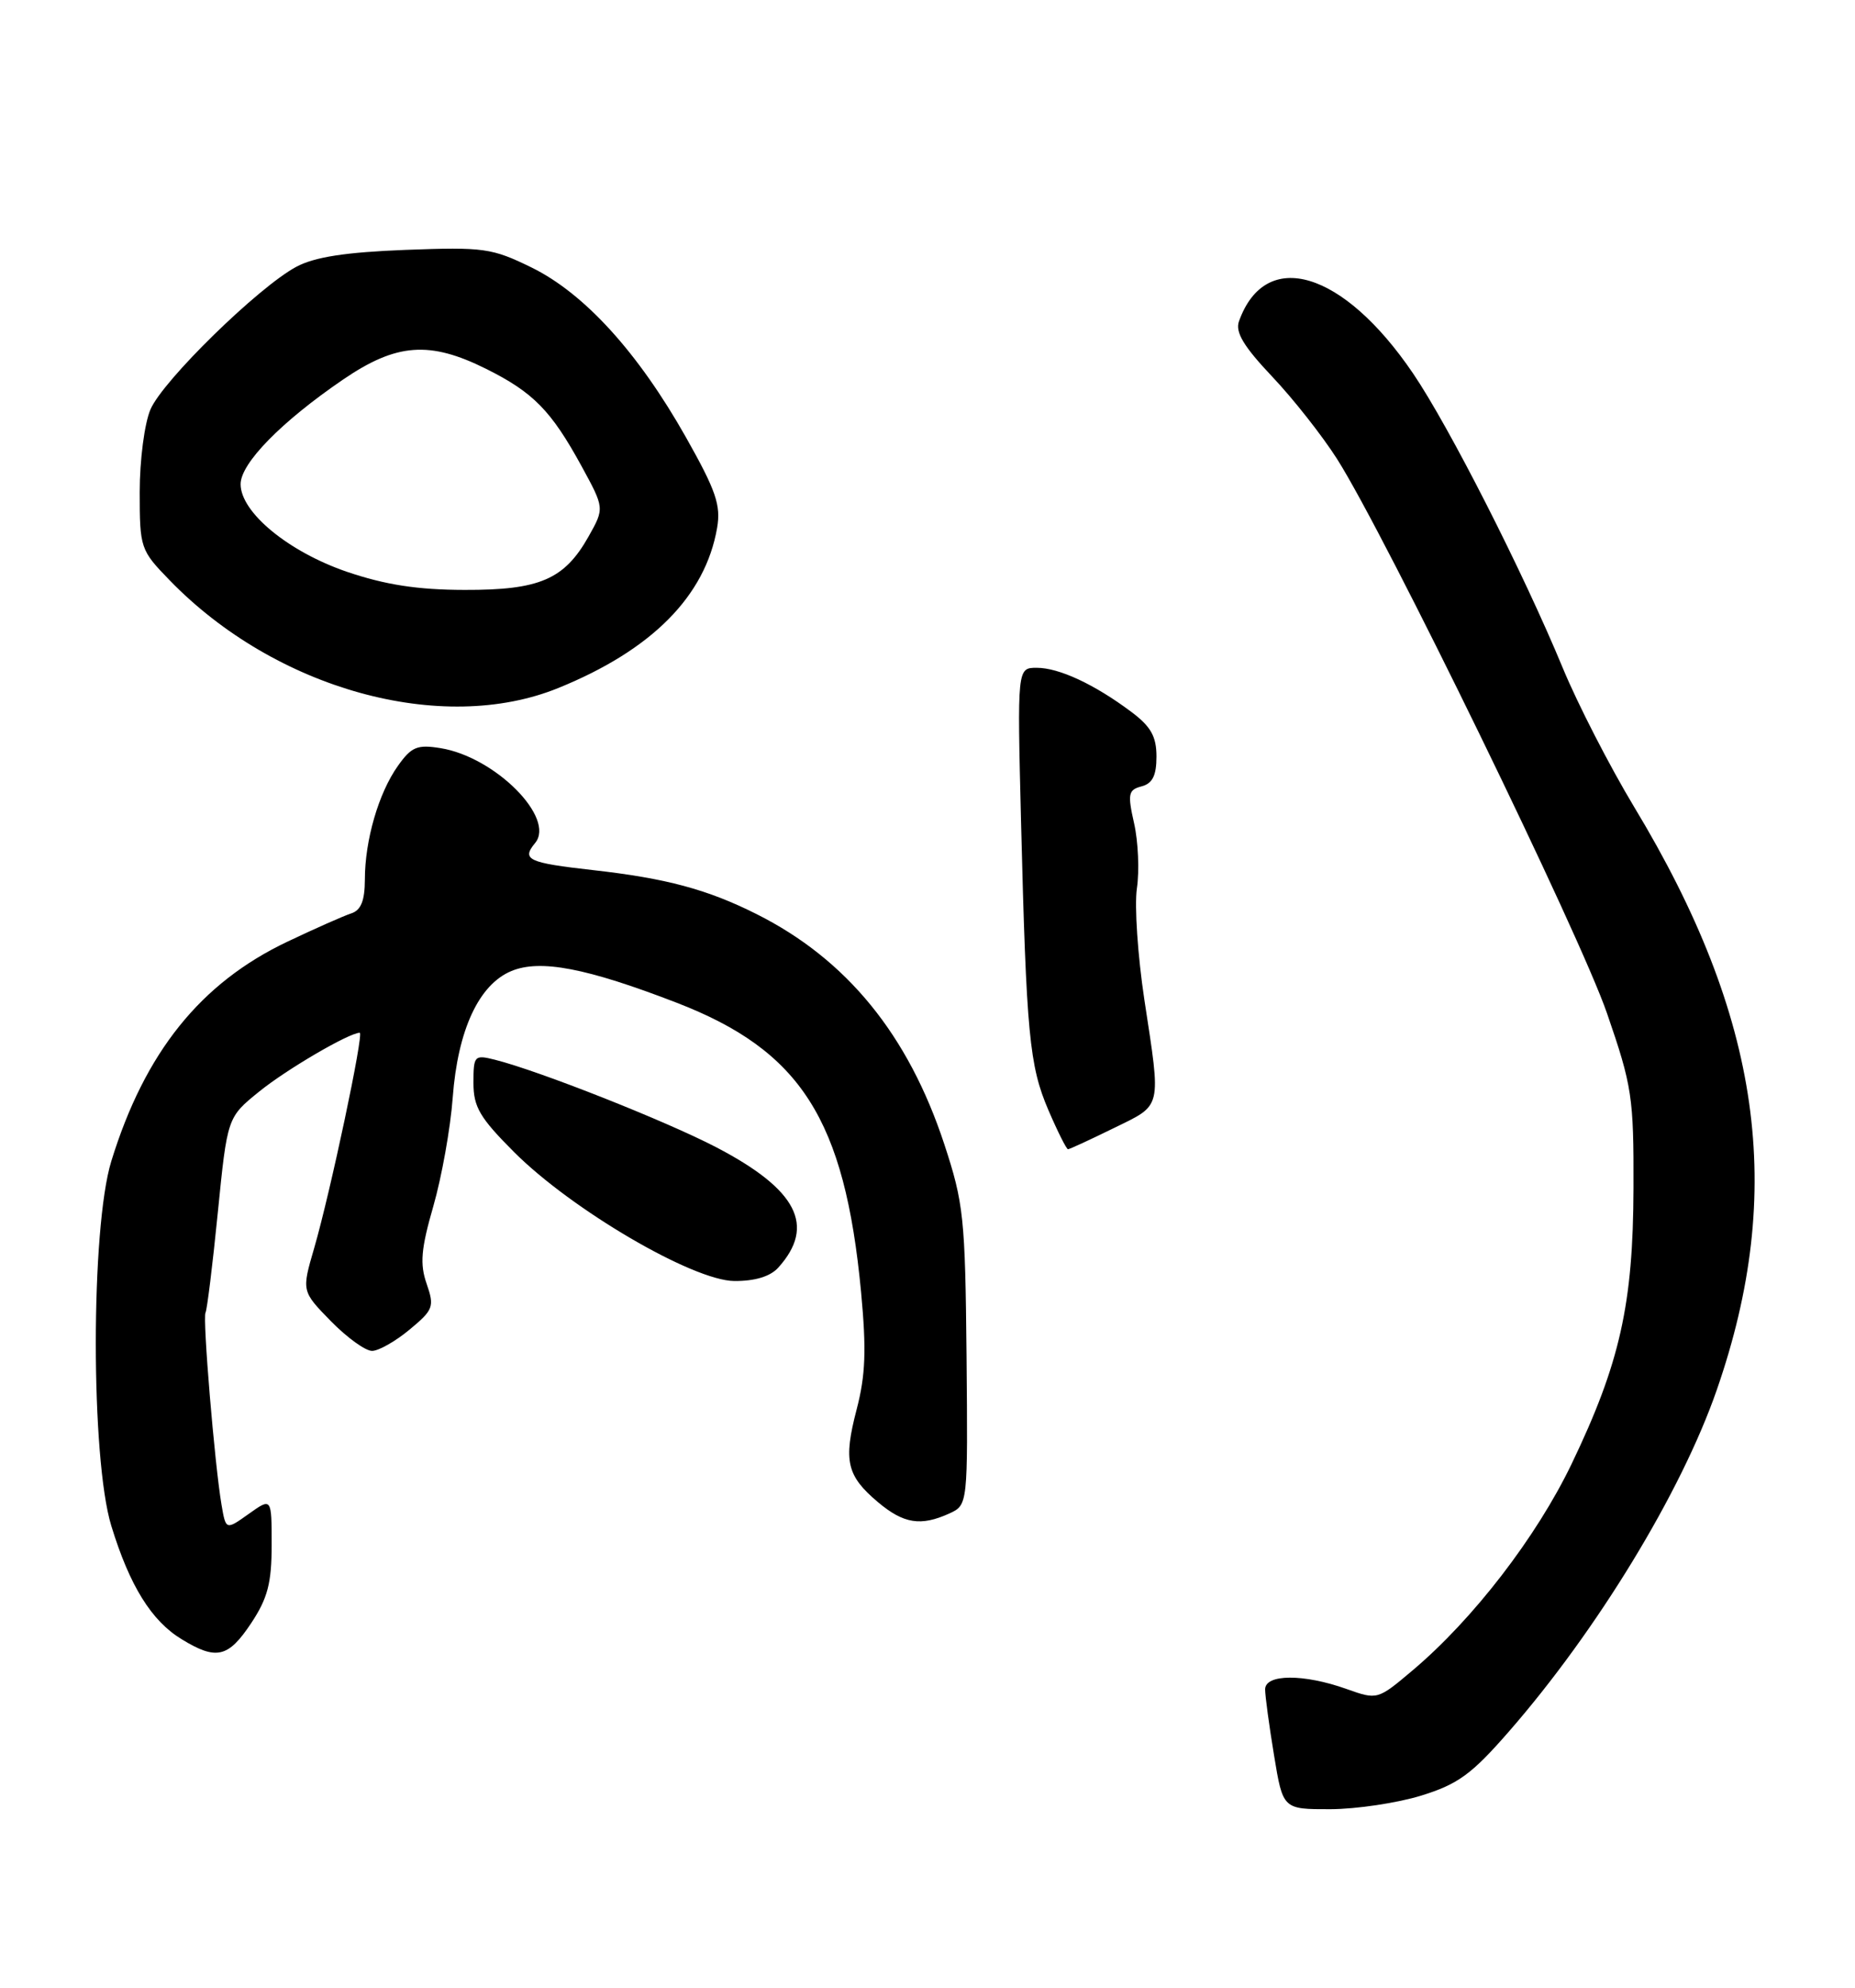 <?xml version="1.0" encoding="UTF-8" standalone="no"?>
<!DOCTYPE svg PUBLIC "-//W3C//DTD SVG 1.1//EN" "http://www.w3.org/Graphics/SVG/1.1/DTD/svg11.dtd" >
<svg xmlns="http://www.w3.org/2000/svg" xmlns:xlink="http://www.w3.org/1999/xlink" version="1.1" viewBox="0 0 239 256">
 <g >
 <path fill="currentColor"
d=" M 183.11 231.24 C 187.86 229.77 189.61 228.49 194.40 223.00 C 205.78 209.96 216.62 192.17 221.19 179.00 C 230.10 153.35 226.94 131.06 210.54 103.91 C 207.42 98.73 203.27 90.67 201.34 86.00 C 196.24 73.68 186.70 54.92 182.06 48.09 C 173.06 34.83 163.04 31.84 159.63 41.38 C 159.13 42.78 160.24 44.62 163.90 48.49 C 166.62 51.36 170.38 56.14 172.27 59.11 C 178.51 68.93 203.55 120.32 207.05 130.50 C 210.28 139.85 210.50 141.31 210.46 153.00 C 210.42 167.95 208.72 175.55 202.50 188.50 C 197.98 197.92 189.79 208.55 181.99 215.12 C 177.49 218.92 177.46 218.92 173.49 217.51 C 167.97 215.54 163.00 215.57 163.00 217.56 C 163.00 218.41 163.52 222.24 164.15 226.06 C 165.29 233.00 165.29 233.00 171.40 232.99 C 174.75 232.98 180.03 232.19 183.11 231.24 Z  M 32.37 209.02 C 34.49 205.82 35.00 203.86 35.00 198.95 C 35.00 192.86 35.00 192.86 32.05 194.96 C 29.10 197.06 29.10 197.06 28.54 193.78 C 27.66 188.64 26.08 169.68 26.48 169.04 C 26.67 168.72 27.39 162.93 28.06 156.18 C 29.29 143.89 29.29 143.89 33.40 140.57 C 36.91 137.72 44.99 133.00 46.35 133.00 C 46.92 133.00 42.56 153.57 40.48 160.73 C 38.86 166.28 38.86 166.28 42.63 170.14 C 44.71 172.26 47.10 173.99 47.95 173.97 C 48.80 173.96 50.98 172.72 52.78 171.22 C 55.84 168.68 55.99 168.28 54.97 165.33 C 54.08 162.78 54.24 160.85 55.83 155.34 C 56.91 151.58 58.04 145.28 58.33 141.34 C 58.98 132.64 61.70 126.78 65.89 125.05 C 69.60 123.51 75.56 124.65 87.15 129.12 C 103.19 135.30 108.83 144.14 110.94 166.37 C 111.64 173.83 111.52 177.11 110.37 181.51 C 108.64 188.14 109.08 190.05 113.13 193.46 C 116.43 196.23 118.63 196.58 122.31 194.91 C 124.70 193.81 124.70 193.81 124.53 174.66 C 124.36 156.81 124.16 154.94 121.66 147.34 C 117.02 133.26 109.09 123.54 97.48 117.72 C 91.13 114.53 85.82 113.11 76.37 112.05 C 68.03 111.11 67.17 110.71 68.94 108.57 C 71.62 105.35 63.80 97.49 56.77 96.35 C 53.76 95.86 53.01 96.17 51.26 98.64 C 48.78 102.13 47.01 108.21 47.01 113.28 C 47.00 116.00 46.51 117.22 45.25 117.63 C 44.29 117.94 40.59 119.58 37.03 121.27 C 25.84 126.58 18.66 135.52 14.34 149.54 C 11.68 158.17 11.68 187.82 14.34 196.50 C 16.70 204.20 19.50 208.73 23.40 211.10 C 27.88 213.84 29.41 213.48 32.37 209.02 Z  M 100.27 163.25 C 105.13 157.86 102.72 153.19 92.29 147.75 C 85.74 144.34 69.42 137.89 63.75 136.47 C 61.12 135.81 61.00 135.95 61.00 139.46 C 61.00 142.56 61.82 143.95 66.25 148.38 C 73.67 155.80 89.26 164.92 94.60 164.97 C 97.26 164.99 99.24 164.39 100.27 163.25 Z  M 143.48 145.29 C 149.79 142.20 149.61 142.97 147.44 128.74 C 146.59 123.11 146.15 116.66 146.48 114.40 C 146.81 112.15 146.65 108.38 146.12 106.04 C 145.26 102.23 145.37 101.72 147.08 101.27 C 148.49 100.90 149.00 99.88 149.00 97.43 C 149.00 94.84 148.28 93.56 145.75 91.67 C 141.02 88.13 136.45 86.00 133.58 86.00 C 131.06 86.00 131.06 86.00 131.55 105.75 C 132.24 133.23 132.62 137.24 135.08 142.97 C 136.27 145.74 137.41 148.00 137.60 148.00 C 137.80 148.00 140.44 146.78 143.48 145.29 Z  M 71.94 88.60 C 83.98 83.71 90.86 76.78 92.39 68.00 C 92.90 65.06 92.25 63.18 88.37 56.30 C 82.20 45.37 75.28 37.78 68.49 34.45 C 63.38 31.95 62.33 31.80 52.26 32.18 C 44.53 32.48 40.57 33.09 38.19 34.35 C 33.33 36.94 20.99 48.99 19.39 52.72 C 18.62 54.50 18.00 59.24 18.00 63.35 C 18.00 70.59 18.09 70.85 21.86 74.73 C 35.48 88.77 56.92 94.71 71.94 88.60 Z  M 44.71 73.64 C 37.17 71.06 31.00 65.99 31.00 62.35 C 31.00 59.66 36.26 54.30 44.20 48.88 C 51.08 44.19 55.34 43.87 62.63 47.50 C 68.71 50.53 71.01 52.88 74.91 60.00 C 77.88 65.44 77.88 65.44 75.85 69.06 C 72.72 74.63 69.53 76.00 59.85 75.97 C 53.80 75.96 49.63 75.31 44.71 73.64 Z "/>
</g>
</svg>